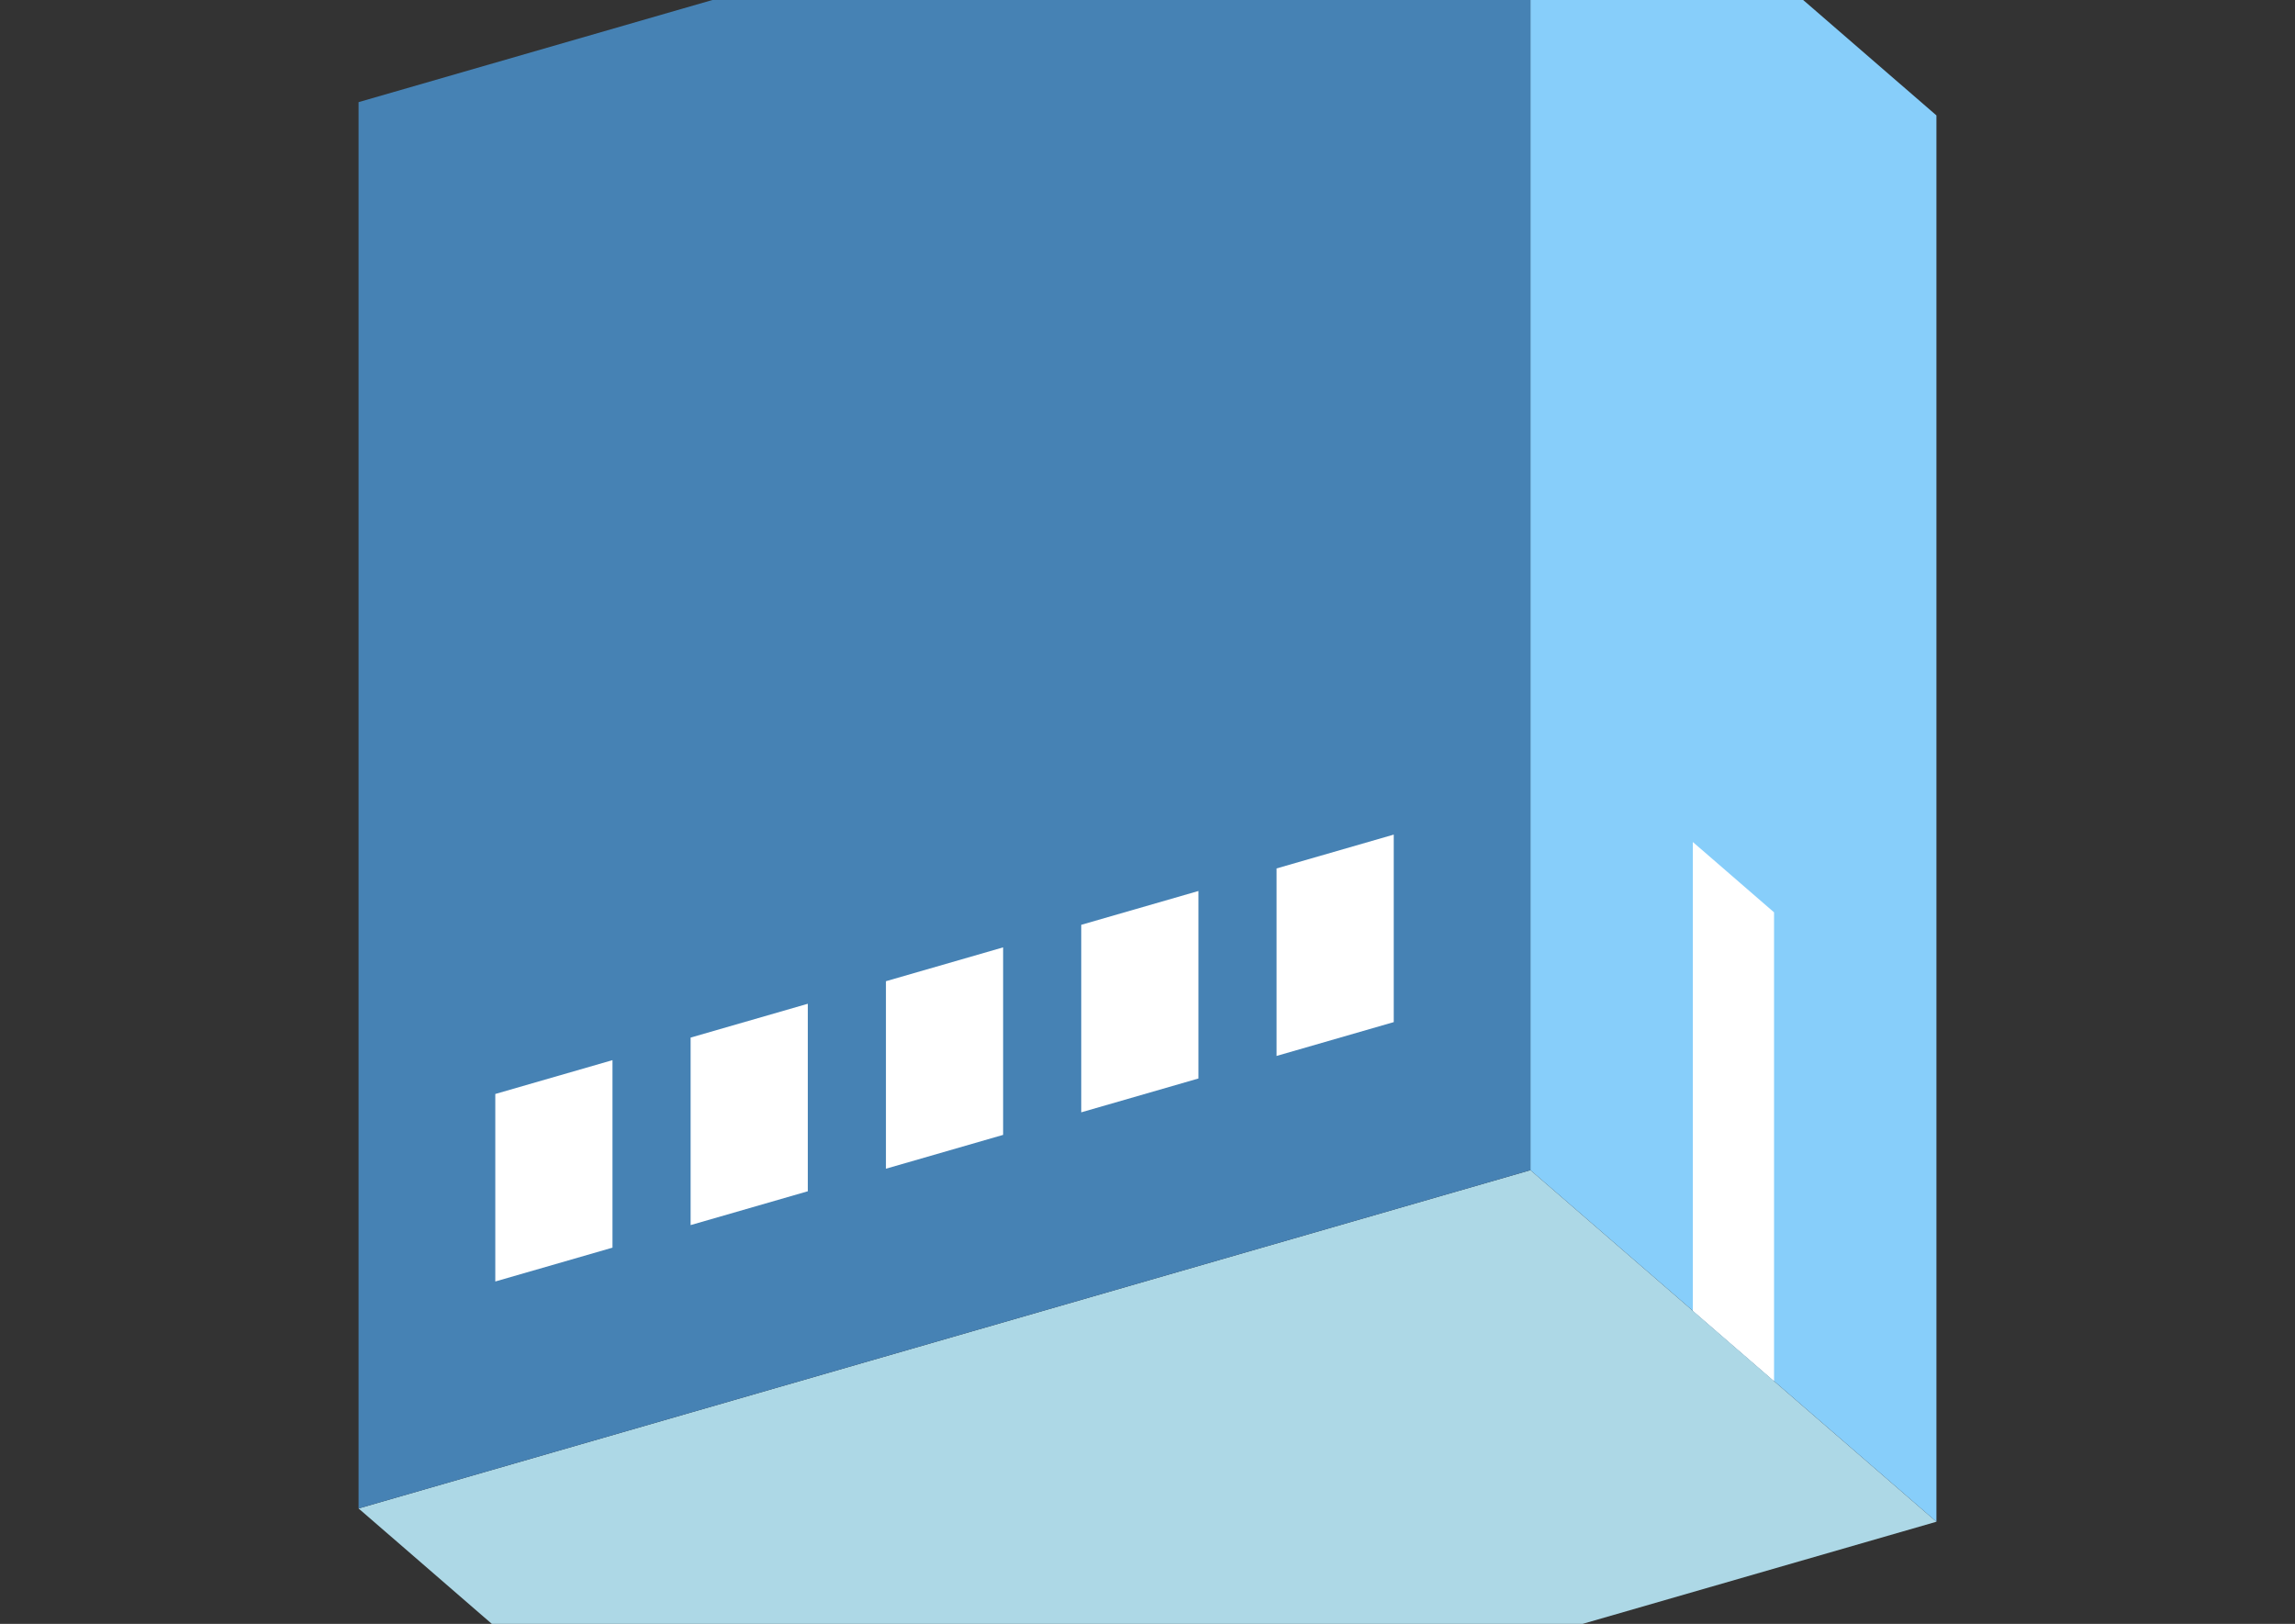 <?xml version="1.0" encoding="UTF-8"?>
<svg
  xmlns="http://www.w3.org/2000/svg"
  width="848"
  height="600"
  style="background-color:white"
>
  <rect width="100%" height="100%" fill="#333333" stroke="none"/>
  <polygon fill="lightblue" points="282.494,687.26 132.494,557.356 565.506,432.356 715.506,562.26" />
  <polygon fill="steelblue" points="132.494,557.356 132.494,37.74 565.506,-87.26 565.506,432.356" />
  <polygon fill="lightskyblue" points="715.506,562.26 715.506,42.644 565.506,-87.26 565.506,432.356" />
  <polygon fill="white" points="655.506,510.298 655.506,337.093 625.506,311.112 625.506,484.317" />
  <polygon fill="white" points="183.012,473.49 183.012,404.208 226.313,391.708 226.313,460.99" />
  <polygon fill="white" points="255.181,452.657 255.181,383.375 298.482,370.875 298.482,440.157" />
  <polygon fill="white" points="327.349,431.824 327.349,362.542 370.651,350.042 370.651,419.324" />
  <polygon fill="white" points="399.518,410.99 399.518,341.708 442.819,329.208 442.819,398.49" />
  <polygon fill="white" points="471.687,390.157 471.687,320.875 514.988,308.375 514.988,377.657" />
</svg>
